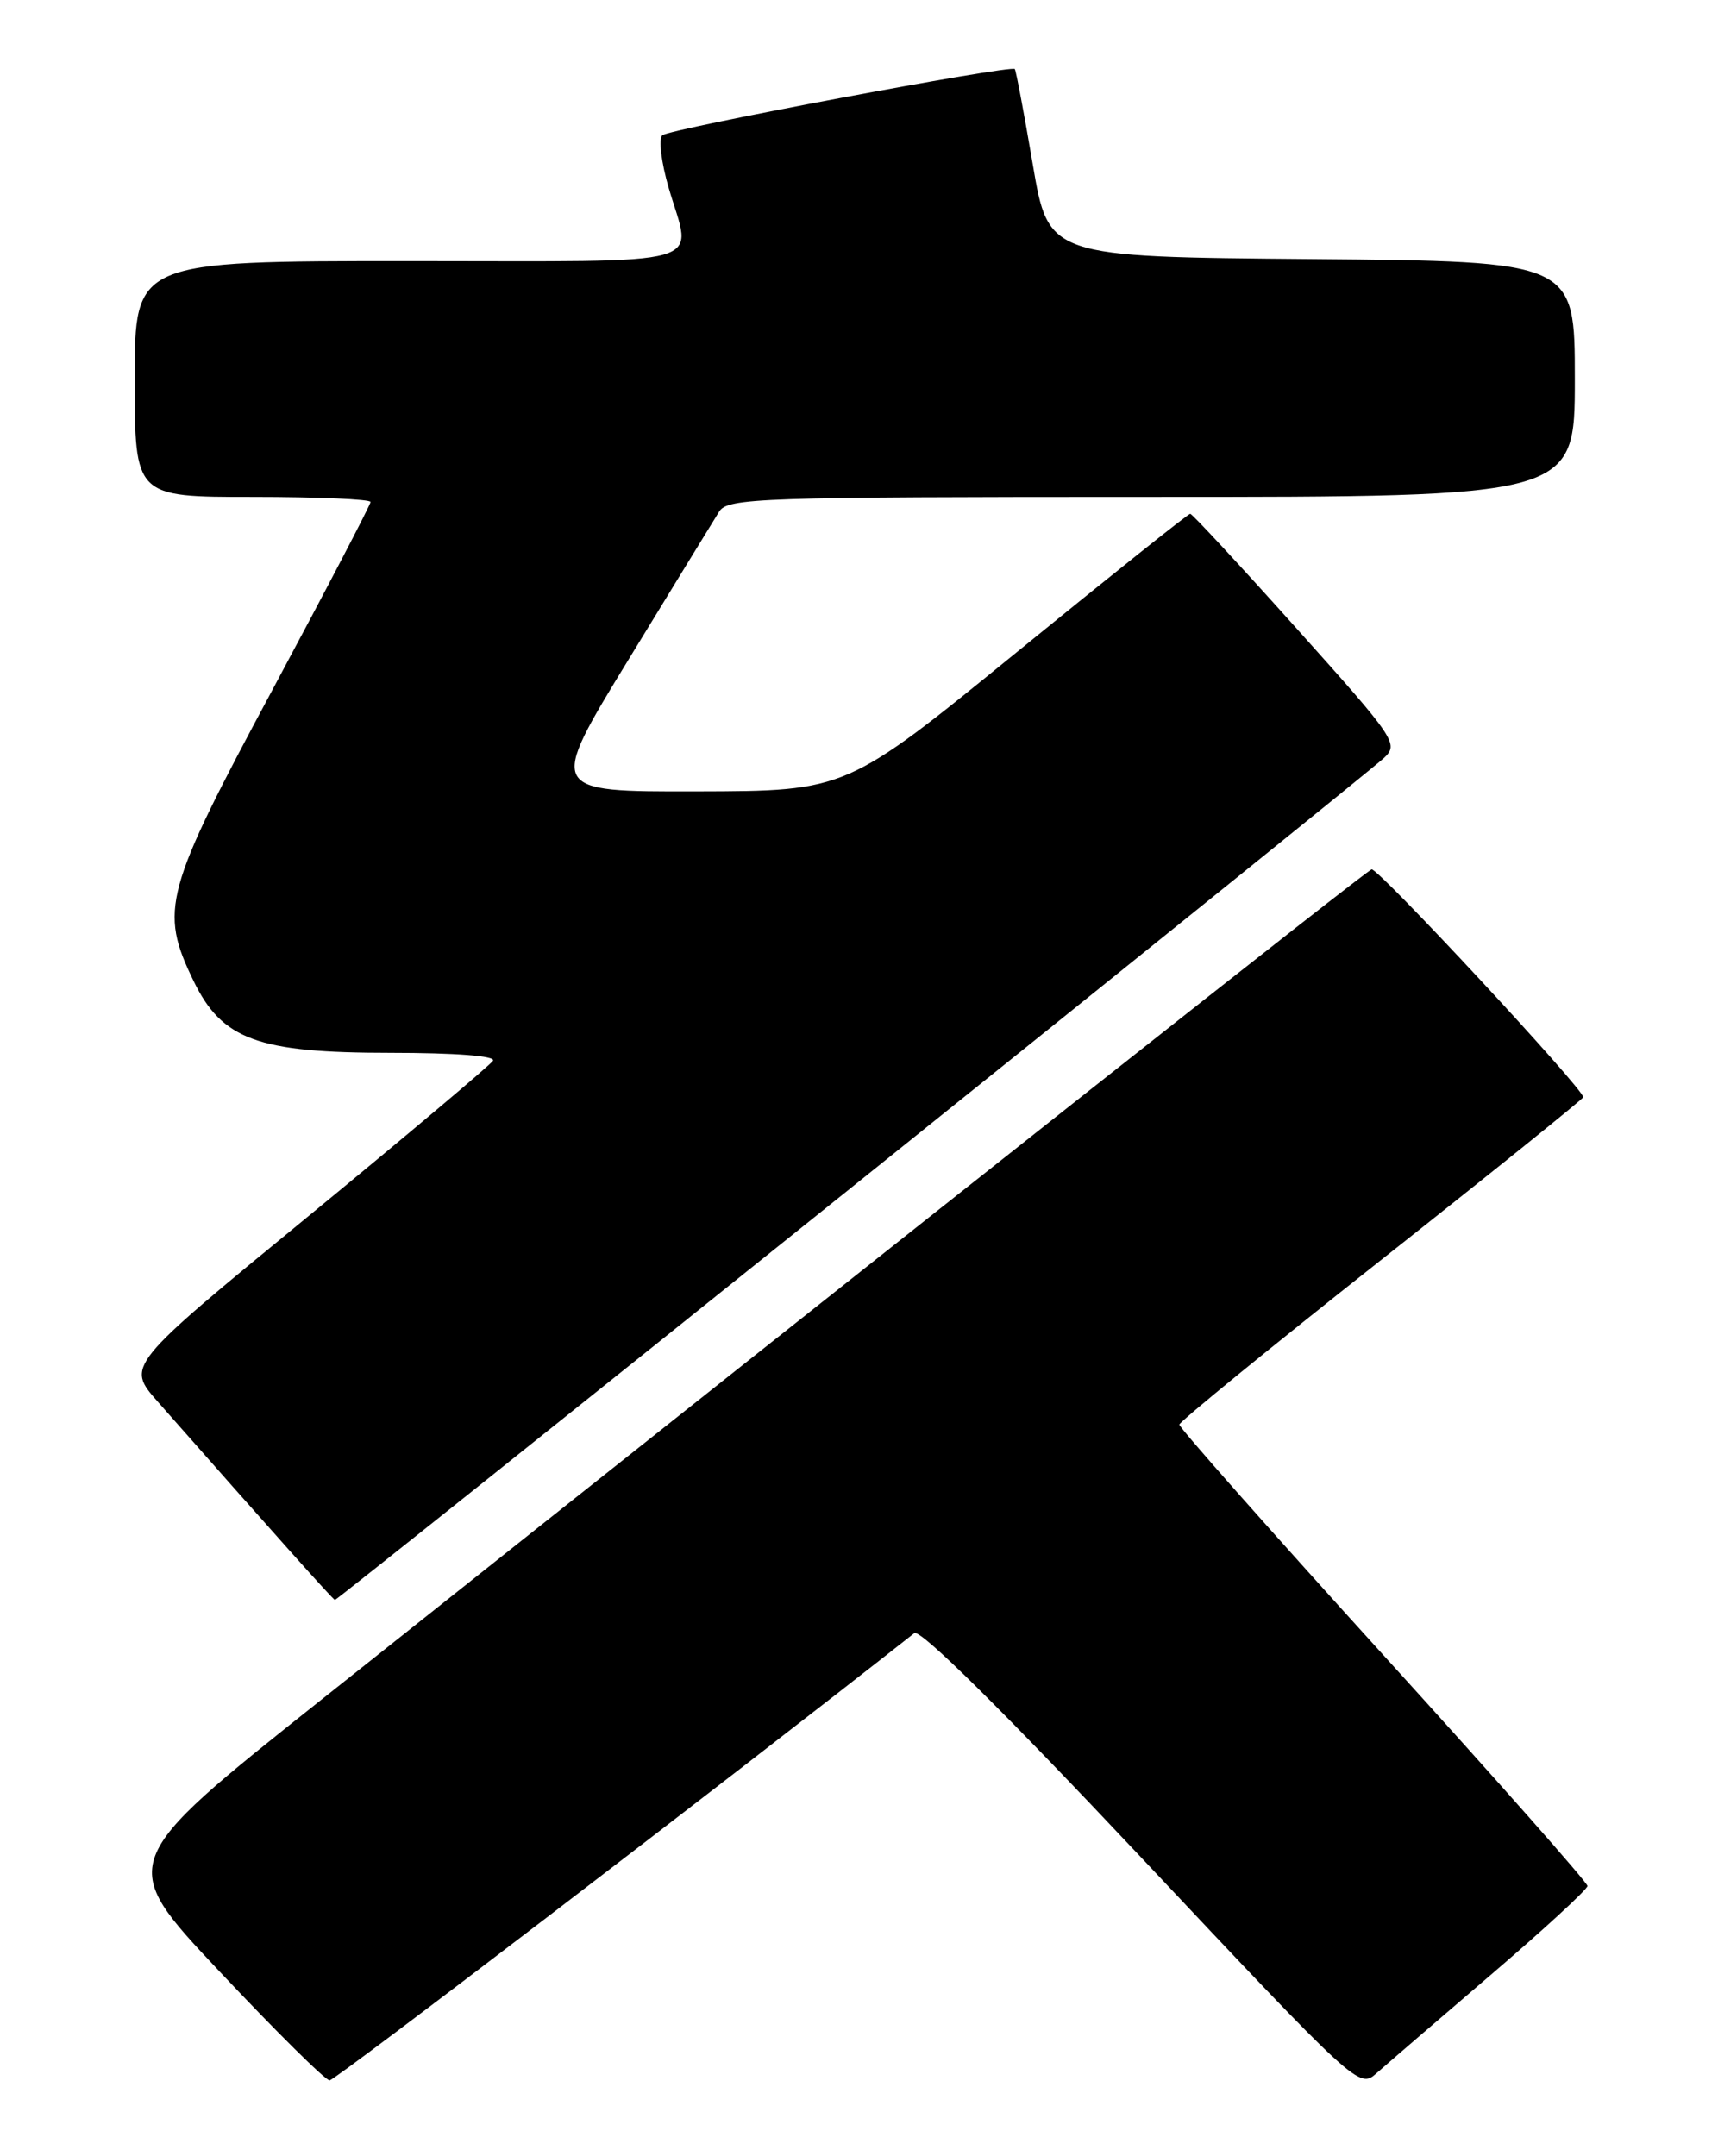 <?xml version="1.0" encoding="UTF-8" standalone="no"?>
<!DOCTYPE svg PUBLIC "-//W3C//DTD SVG 1.1//EN" "http://www.w3.org/Graphics/SVG/1.1/DTD/svg11.dtd" >
<svg xmlns="http://www.w3.org/2000/svg" xmlns:xlink="http://www.w3.org/1999/xlink" version="1.1" viewBox="0 0 204 256">
 <g >
 <path fill="currentColor"
d=" M 177.00 234.49 C 183.32 229.08 188.50 224.32 188.50 223.92 C 188.50 223.51 177.59 211.17 164.25 196.49 C 150.91 181.80 140.02 169.50 140.04 169.14 C 140.06 168.79 150.86 159.98 164.04 149.56 C 177.22 139.15 188.00 130.46 188.00 130.27 C 188.00 129.25 163.58 102.97 162.87 103.22 C 162.13 103.47 115.02 140.71 38.19 201.78 C 13.87 221.11 13.87 221.11 26.05 234.05 C 32.75 241.17 38.64 247.00 39.14 247.00 C 39.81 247.00 85.82 211.81 108.57 193.90 C 109.25 193.36 119.05 203.05 135.50 220.53 C 161.13 247.77 161.38 247.99 163.43 246.17 C 164.57 245.16 170.68 239.90 177.00 234.49 Z  M 101.27 140.86 C 134.95 113.84 163.33 90.95 164.34 89.99 C 166.12 88.32 165.73 87.75 153.97 74.63 C 147.25 67.13 141.56 61.00 141.33 61.00 C 141.09 61.00 131.81 68.41 120.70 77.46 C 100.50 93.92 100.50 93.92 82.77 93.96 C 65.04 94.00 65.04 94.00 74.67 78.25 C 79.96 69.59 84.79 61.71 85.39 60.75 C 86.41 59.12 89.96 59.00 136.74 59.00 C 187.00 59.00 187.00 59.00 187.00 45.01 C 187.00 31.03 187.00 31.03 155.75 30.76 C 124.50 30.50 124.50 30.50 122.63 19.50 C 121.60 13.45 120.64 8.37 120.50 8.20 C 120.05 7.68 79.54 15.29 78.65 16.06 C 78.18 16.47 78.52 19.28 79.40 22.30 C 82.18 31.86 85.23 31.00 48.50 31.00 C 16.00 31.00 16.00 31.00 16.00 45.00 C 16.00 59.00 16.00 59.00 30.00 59.00 C 37.70 59.00 44.00 59.27 44.00 59.60 C 44.00 59.92 38.77 69.94 32.38 81.85 C 19.49 105.85 18.90 108.03 22.97 116.44 C 26.36 123.45 30.60 125.00 46.37 125.00 C 54.04 125.00 58.89 125.37 58.54 125.94 C 58.22 126.45 48.29 134.81 36.47 144.52 C 14.97 162.16 14.97 162.16 18.74 166.43 C 32.62 182.18 39.54 189.92 39.77 189.96 C 39.92 189.98 67.59 167.89 101.27 140.86 Z "/>
</g>
</svg>